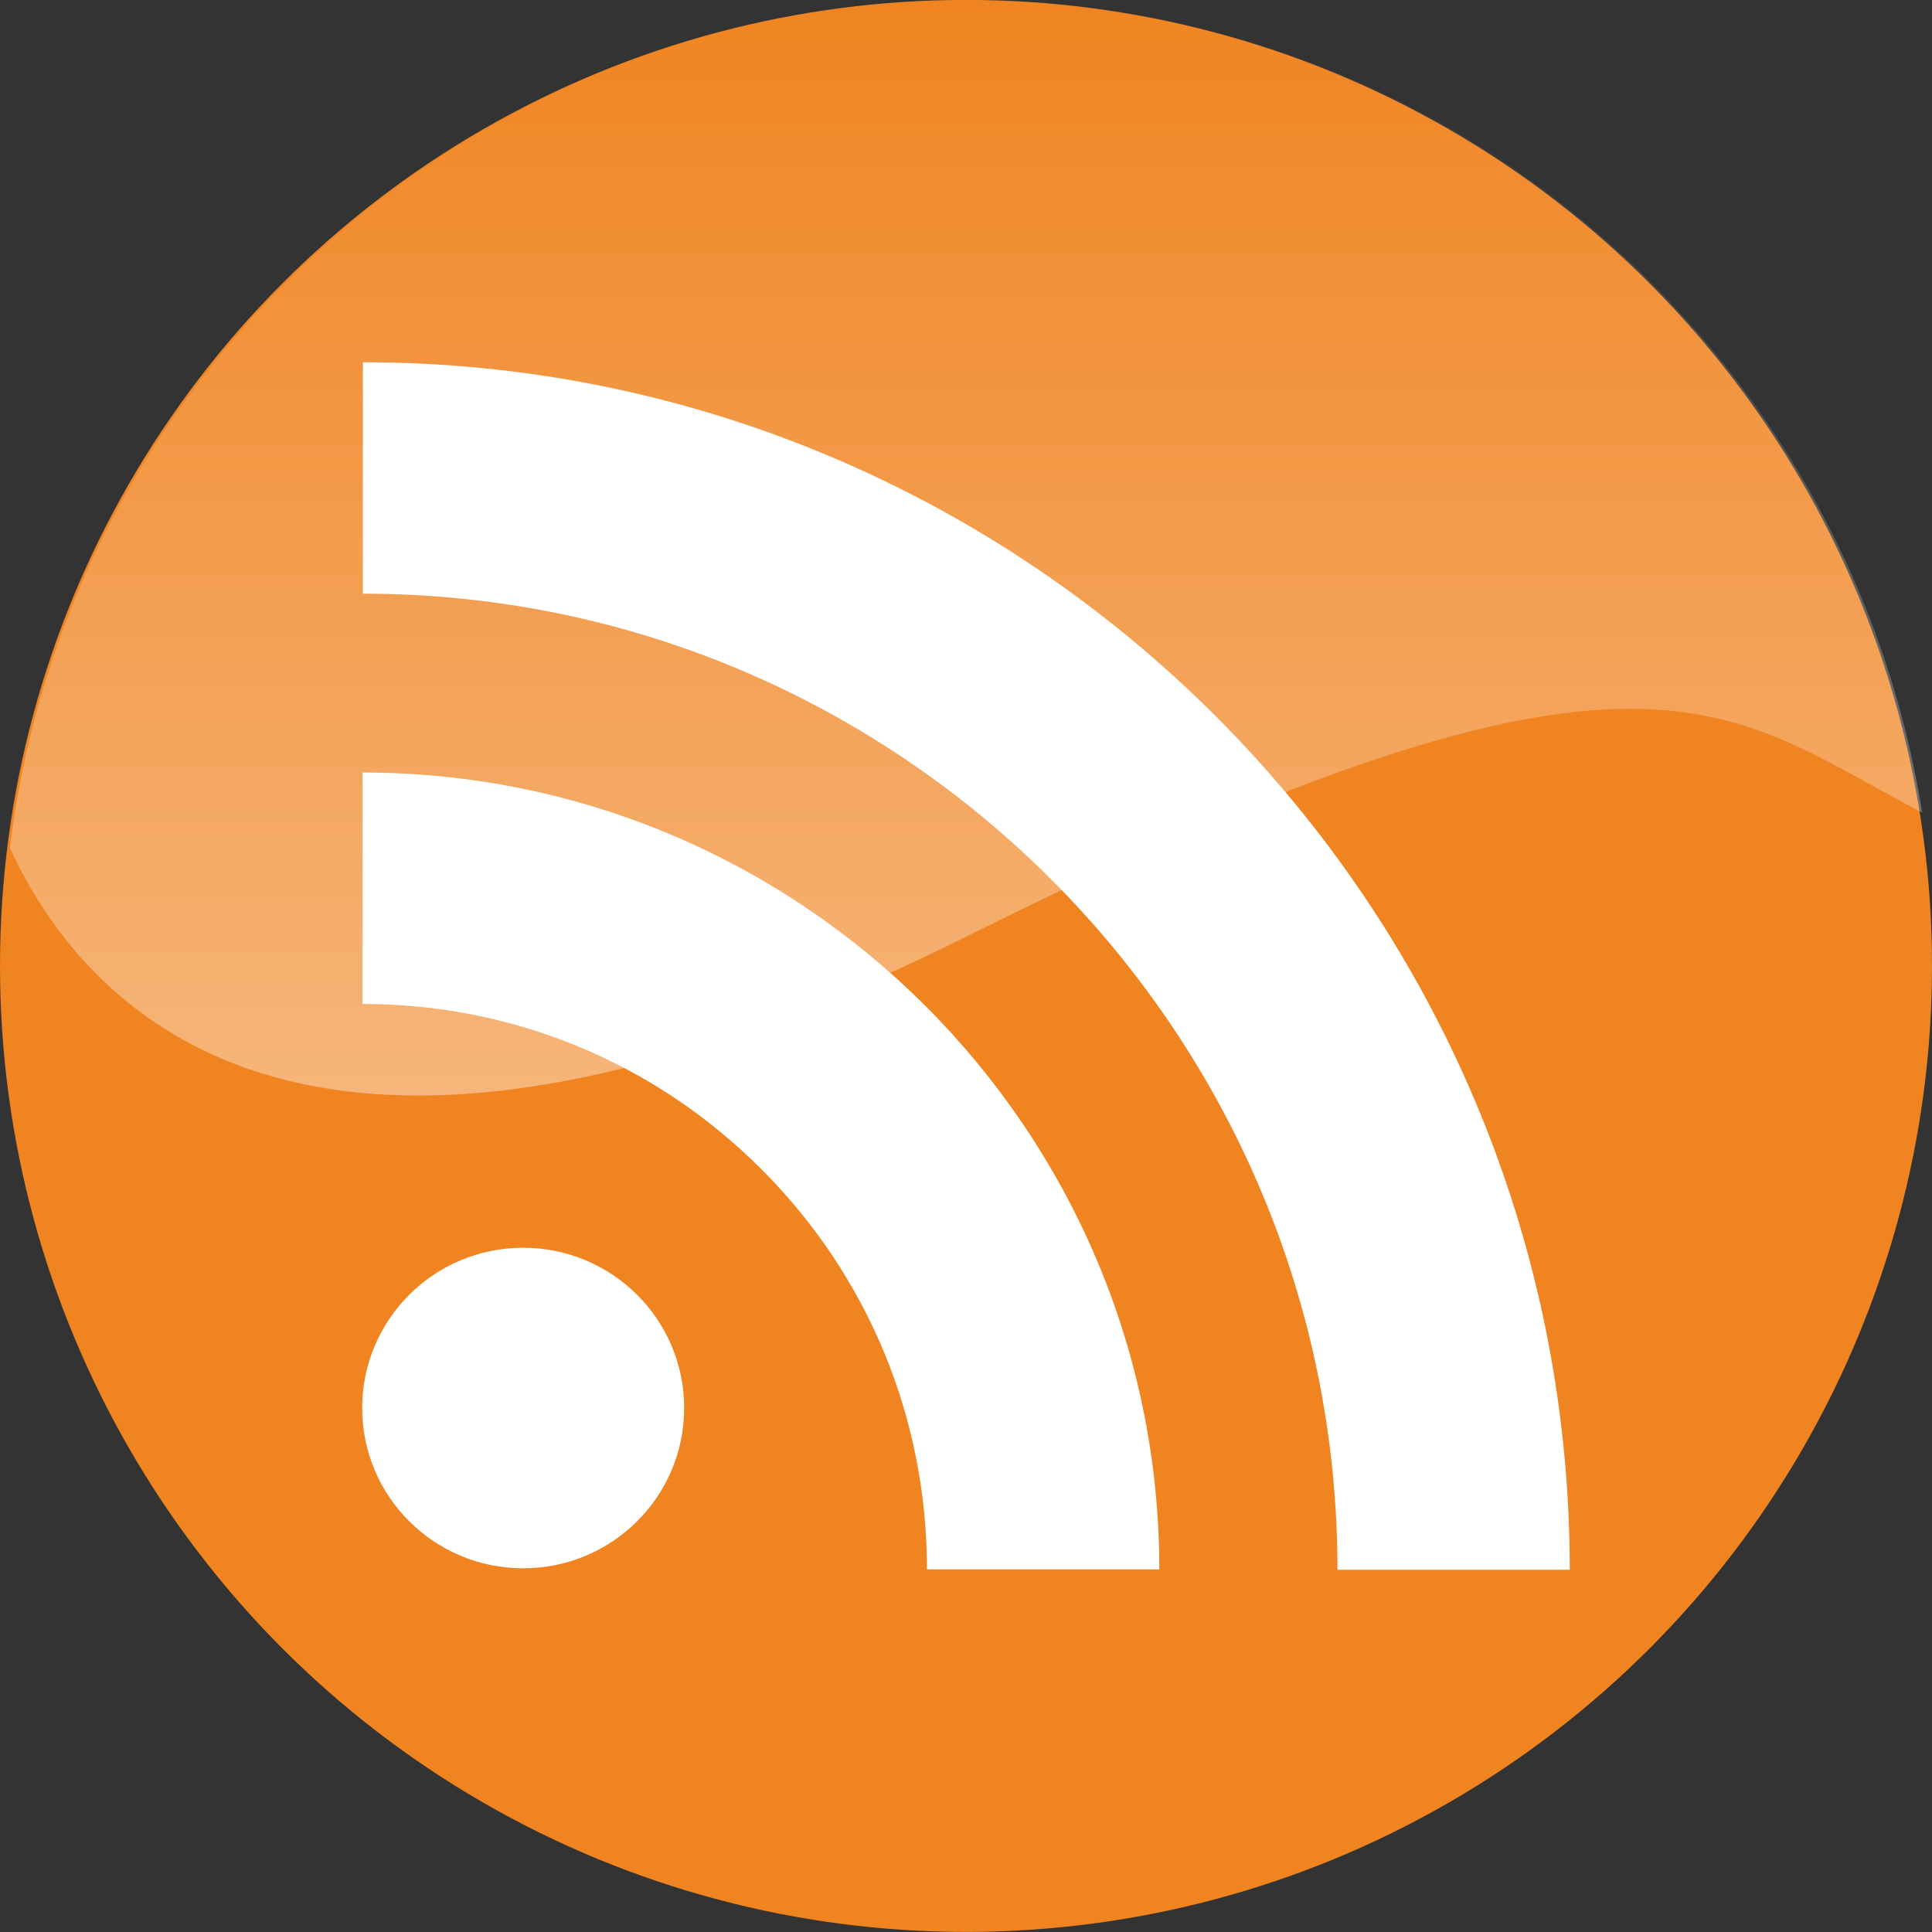 <?xml version="1.0" encoding="iso-8859-1"?>
<!-- Generator: Adobe Illustrator 18.0.0, SVG Export Plug-In . SVG Version: 6.00 Build 0)  -->
<!DOCTYPE svg PUBLIC "-//W3C//DTD SVG 1.1//EN" "http://www.w3.org/Graphics/SVG/1.1/DTD/svg11.dtd">
<svg version="1.1" xmlns="http://www.w3.org/2000/svg" xmlns:xlink="http://www.w3.org/1999/xlink" x="0px" y="0px"
	 viewBox="0 0 48 48" style="enable-background:new 0 0 48 48;" xml:space="preserve">
<rect x="0" y="0" width="48" height="48" fill="#333333" stroke="none"/>
<g id="Layer_6">
	<g>
		<g>
			<circle style="fill:#F08421;" cx="24" cy="23.998" r="24"/>
			<g>
				<ellipse style="fill:#FFFFFF;" cx="12.998" cy="34.982" rx="4" ry="3.982"/>
				<path style="fill:#FFFFFF;" d="M23.03,38.992h5.773c0-10.918-8.881-19.799-19.797-19.799v5.75c3.745,0,7.267,1.457,9.914,4.109
					C21.57,31.703,23.03,35.234,23.03,38.992z"/>
				<path style="fill:#FFFFFF;" d="M33.229,39H39C39,22.457,25.548,9,9.016,9v5.75C22.366,14.75,33.229,25.629,33.229,39z"/>
			</g>
		</g>
		<linearGradient id="SVGID_1_" gradientUnits="userSpaceOnUse" x1="24" y1="27.218" x2="24" y2="7.160383e-005">
			<stop  offset="0" style="stop-color:#FFFFFF"/>
			<stop  offset="1" style="stop-color:#FFFFFF;stop-opacity:0"/>
		</linearGradient>
		<path style="opacity:0.4;fill:url(#SVGID_1_);" d="M24.06,0C11.799,0,1.691,9.197,0.244,21.07
			c1.955,4.213,7.658,10.24,23.816,2.174c16.889-8.432,18.822-5.572,23.695-3.057C45.93,8.744,36.018,0,24.06,0z"/>
	</g>
</g>
<g id="Layer_1">
</g>
</svg>
